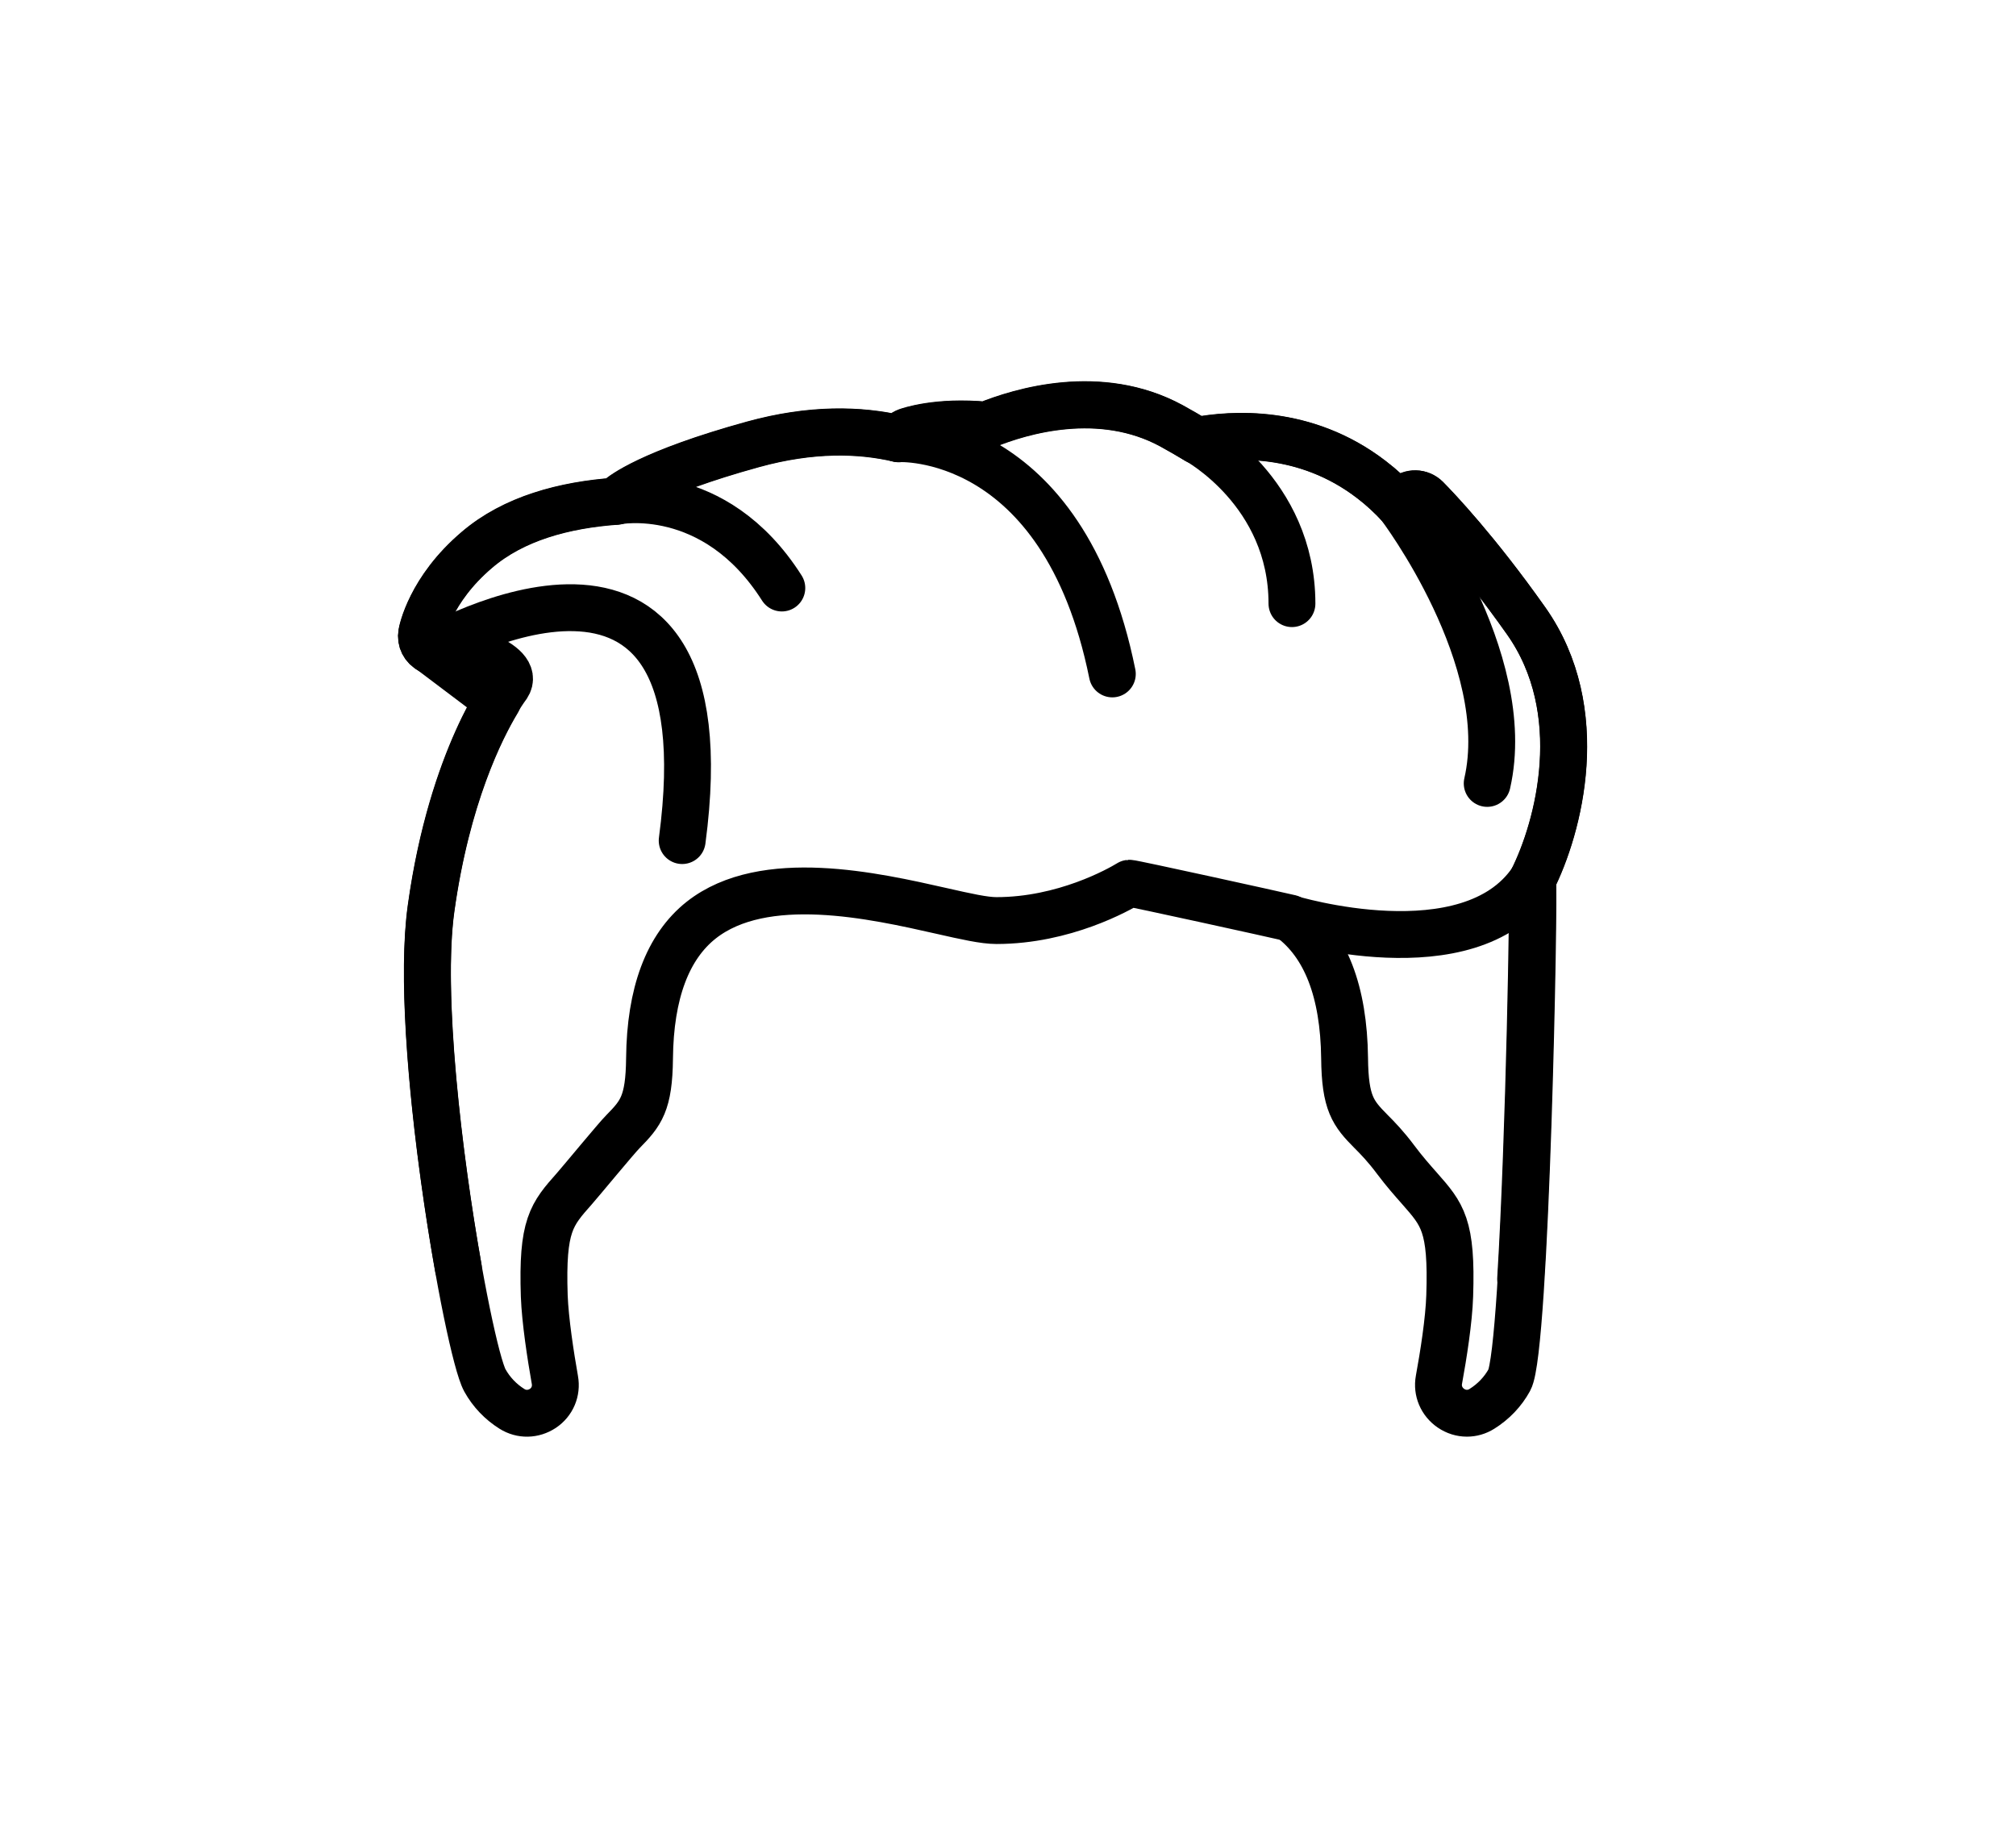 <?xml version="1.0" encoding="UTF-8"?>
<svg id="Capa_2" data-name="Capa 2" xmlns="http://www.w3.org/2000/svg" xmlns:xlink="http://www.w3.org/1999/xlink" viewBox="0 0 127.78 115.91">
  <defs>
    <style>
      .cls-1 {
        mix-blend-mode: multiply;
      }

      .cls-1, .cls-2, .cls-3 {
        fill: none;
      }

      .cls-2 {
        stroke-width: 3px;
      }

      .cls-2, .cls-3 {
        stroke: #000;
        stroke-linecap: round;
        stroke-linejoin: round;
      }

      .cls-3 {
        stroke-width: 2px;
      }
    </style>
    <symbol id="hair-normal-011-grey.hair" viewBox="0 0 148 166">
      <g>
        <rect class="cls-1" width="148" height="166"/>
        <g>
          <path class="cls-2" d="m107.85,79.38c.56-9.2.83-24.84.74-25.51,1.72-3.4,3.69-10.85-.38-16.62-3.18-4.5-5.7-7.14-6.39-7.84-.38-.38-1-.4-1.39-.03-.15.14-.25.32-.29.51-.56-.61-1.17-1.18-1.84-1.69-4.26-3.27-8.97-2.91-11.16-2.49-.53-.32-1.07-.63-1.63-.94-4.58-2.49-9.67-.94-11.88-.04-3.12-.3-4.98.38-5.06.4-.24.09-.42.26-.53.46-2.51-.59-5.61-.66-9.32.36-6.64,1.83-8.4,3.29-8.58,3.45-.06.06-.12.12-.16.19-3.38.24-6.6,1.11-8.95,3.12-3,2.55-3.51,5.23-3.53,5.35-.08.44.14.88.54,1.07l4.31,3.25c-1.08,1.79-3.25,6.12-4.25,13.27-.77,5.51.48,15.93,1.74,23.01"/>
          <g>
            <path class="cls-2" d="m108.58,53.86c1.72-3.4,3.69-10.85-.38-16.62-3.18-4.5-5.7-7.14-6.39-7.84-.38-.38-1-.4-1.39-.03-.15.14-.25.32-.29.51-.56-.61-1.17-1.18-1.84-1.69-4.26-3.28-8.97-2.91-11.16-2.5-.53-.32-1.07-.63-1.63-.94-4.58-2.49-9.67-.94-11.88-.04-3.12-.3-4.98.37-5.06.4-.24.09-.42.26-.53.46-2.51-.59-5.61-.66-9.32.36-6.64,1.83-8.4,3.29-8.58,3.45-.06.06-.12.12-.16.19-3.38.24-6.6,1.11-8.95,3.12-3,2.55-3.51,5.23-3.53,5.35-.08.44.14.88.54,1.07.4.2.88.11,1.18-.22.15-.16,4.79.96,3.76,2.51,0,0-3.53,4.53-4.88,14.23-1.18,8.43,2.37,28.3,3.45,30.24.41.74,1.01,1.37,1.73,1.82.62.39,1.37.37,1.98-.03.6-.4.9-1.1.77-1.82-.28-1.58-.62-3.8-.68-5.38-.15-4.53.46-5.21,1.94-6.88.44-.5,2.68-3.22,3.1-3.64,1.15-1.17,1.67-1.8,1.7-4.69.04-4.17,1.16-7.15,3.31-8.85,4.02-3.17,11.12-1.55,15.37-.59,1.59.36,2.74.62,3.53.62,4.33,0,7.84-1.98,8.51-2.39.14-.02,9.4,2.02,10.29,2.23,2.27,1.68,3.44,4.69,3.49,8.97.03,2.89.54,3.53,1.69,4.69.42.42.94.95,1.59,1.82.57.76,1.08,1.33,1.52,1.83,1.47,1.67,2.08,2.35,1.93,6.87-.05,1.58-.4,3.8-.69,5.38-.13.71.17,1.41.77,1.82.31.21.66.32,1.02.32.33,0,.66-.09.96-.28.74-.46,1.35-1.1,1.76-1.85,1.07-1.94,1.62-31.08,1.49-32Z"/>
            <path class="cls-2" d="m93.05,56.29s11.49,3.52,15.53-2.43"/>
            <path class="cls-2" d="m38.01,39.12s19.29-11.31,16.16,12.19"/>
            <path class="cls-2" d="m49.96,29.58s6.25-1.27,10.59,5.56"/>
            <path class="cls-2" d="m68.01,25.58s10.53-.61,13.7,15.06"/>
            <path class="cls-2" d="m100.12,29.88s7.42,9.77,5.59,17.77"/>
            <path class="cls-2" d="m87.12,25.69s6.09,3.29,6.09,10.45"/>
          </g>
        </g>
      </g>
    </symbol>
    <symbol id="hair-normal-023-grey.hair_2" data-name="hair-normal-023-grey.hair 2" viewBox="0 0 148 166">
      <g>
        <rect class="cls-1" width="148" height="166"/>
        <path class="cls-2" d="m36.98,93.94c.2-.23.39-.47.53-.7,1.23,5.93,1.64,10.44,3.27,10.44s6.34-12.07,6.34-18.42c2.66,5.12,5.14,4,5.14,4,0-.35,0-.71,0-1.06.84,2.07,1.17,4.6,1.17,4.63.05.37.34.67.72.75.39.08.78-.08.99-.39.14-.21,3.46-5.37,1.61-13.28h0c2.74,2.49,5.97,2.96,6.15,2.98.41.05.81-.15.98-.51.17-.36.06-.78-.26-1.03-.02-.02-2.18-1.82-2.33-6.15-.04-1.23.11-2.39.46-3.55.22.72.47,1.46.75,2.19,3.11,8.16,12.47,12.14,12.86,12.31.43.18.93.03,1.17-.35.24-.38.15-.86-.22-1.14-.05-.04-4.06-3.08-5.35-8.41,2.21,3.08,3.23,3.88,6.5,5.51,5.52,2.74,11.04,2.86,11.28,2.87.44,0,.86-.31.93-.74.07-.43-.21-.85-.65-.97-.04-.01-4.09-1.2-6.6-5.99.75.53,1.55,1.01,2.38,1.45,7.92,4.16,11.17,13.06,13.31,21.22,2.24,8.53-3.23,16.42-3.28,16.5-.27.38-.18.9.21,1.18s.94.22,1.26-.13c.4-.43,9.32-10.28,12.42-23.37.66.88,1.4,2.12,1.62,3.39.16.89.13,2.43-.87,4.68-.35.79.19,1.15.36,1.23.4.21.92.08,1.2-.26l.08-.09c2-2.33,6.43-8.72,4.36-17.76-.36-1.57-.88-3.29-1.57-5.15,2.89.64,5.81.58,5.96.58.46-.01.84-.34.9-.77.05-.43-.24-.84-.69-.95-.15-.04-3.71-.97-6-5.88-1.55-3.33-1.74-5.32-1.93-7.24-.11-1.12-.21-2.19-.57-3.44-.31-1.06-.72-2.02-1.19-2.87,2.22,1.87,2.28,3.17,2.28,3.19,0,.25.12.45.3.6.16.15.38.25.63.25h0s0,0,0,0c.04,0,.08-.02.12-.02.08-.01.16-.02.22-.04.34-.13.58-.44.58-.81,0-.29-.08-7.04-6.69-11.1-.59-.36-1.26-.72-2-1.09,6.8-.77,11.17-3.84,11.38-4,.37-.26.47-.74.25-1.12-.23-.38-.72-.54-1.15-.38-.1.04-9.64,3.5-19.13,0-1.94-.72-4.02-1.63-6.02-2.52-4.09-1.81-7.96-3.52-10.57-3.52-4.11,0-8.89,1.12-12.46,2.91-1.26.63-2.5,1.39-3.6,2.07-1.16.71-2.75,1.69-3.22,1.69-.66,0-1.03.11-1.58.27-.73.22-1.96.58-5.19,1.13-.6.1-1.17.19-1.71.28-4.58.72-7.6,1.2-14.27,7.46-7.42,6.98-7.46,24.43-7.45,25.17,0,.48.41.87.92.87.15.03.25-.02.37-.07-.11.96-.17,1.95-.14,2.96.18,7.91-1.1,11.19-1.86,12.44-.18.3.02.69.37.69h0c2.34.03,4.63-.88,6.17-2.63Z"/>
        <path class="cls-3" d="m104.71,80.79s4.79-18.42-3.96-30.17"/>
        <path class="cls-3" d="m84.84,64.12s-5.53-2.02-5.53-11.52"/>
        <path class="cls-3" d="m61.78,57.39s-.9-4-.9-9.32"/>
        <path class="cls-3" d="m47.13,71s-3.82-6.65-3.07-12.65"/>
      </g>
    </symbol>
    <symbol id="hair-normal-047-grey.hair" viewBox="0 0 148 166">
      <g>
        <rect class="cls-1" width="148" height="166"/>
        <g>
          <path class="cls-3" d="m108.28,76.96c.77-4.12,1.45-8.37,1.57-10.59.37-6.96.06-14.73-2.78-20.9-4.74-10.3-9.79-12.17-9.79-12.17,0,0,1.55-.62,1.4-1.03-.22-.57-2.42.26-2.42.26,0,0,.74-1.44.38-1.67-.44-.28-1.65,1.28-1.65,1.28,0,0-3.43-2.63-10.56-3.25-4.37-.38-11.55-3.19-12.16-1.34-.24.74,2.78,1.43,2.78,1.43,0,0-2.24.1-4.6.3-2.57.21-5.15.29-7.73.19-2.82-.11-5.9-.05-6.07.93-.2,1.09,4.42.49,4.42.49,0,0-2.45.7-3.68,1.12-2.79.96-5.32,1.85-7.49,2.95-2.62,1.33-8.57,2.19-6.09,5.23,0,0,.75-.6,1.94-.95-.87.94-1.63,1.92-2.3,2.94-1.48,2.25-3.03,4.46-4.89,6.41-2.05,2.15-3.81,4.7-1.05,6.58,0,0,1.06-1.7,2.18-3.49-1.24,6.08-1.58,12.49-1.31,18.02.13,2.56.32,4.81.55,6.77"/>
          <g>
            <path d="m73.75,26.92c2.46,0,7.37,1.68,10.68,1.97,7.13.62,10.56,3.25,10.56,3.25,0,0,1.02-1.32,1.53-1.32.05,0,.09.01.12.03.36.23-.38,1.67-.38,1.67,0,0,1.22-.46,1.93-.46.25,0,.43.05.49.2.16.4-1.4,1.03-1.4,1.03,0,0,5.04,1.88,9.79,12.17,2.84,6.17,3.15,13.94,2.78,20.9-.27,5.15-3.61,21.3-3.9,21.3-.01,0-.02-.03-.02-.1,0-1.54-1.25-9.68-2.02-17.37-.76-7.69-6.25-12.44-9.17-12.44-2.41,0-6.56,2.27-15.08,2.27-1.8,0-3.8-.1-6.02-.35-6.75-.75-12.53-1.5-16.97-1.5-3.91,0-6.78.58-8.33,2.27-3.3,3.59-5.21,10.09-5.72,14.06-.51,3.97-1.28,13.05-1.28,13.05,0,0-2.35-4.9-2.98-17.88-.27-5.53.07-11.94,1.31-18.02-1.12,1.8-2.18,3.49-2.18,3.49-2.75-1.88-1-4.43,1.05-6.58,1.86-1.95,3.41-4.16,4.89-6.41.67-1.02,1.43-2,2.3-2.94-1.19.35-1.94.95-1.94.95-2.48-3.04,3.46-3.9,6.09-5.23,2.17-1.1,4.7-1.99,7.49-2.95,1.24-.43,3.68-1.12,3.68-1.12,0,0-1.26.16-2.44.16-1.07,0-2.07-.14-1.98-.66.14-.77,2.03-.98,4.19-.98.03,0,.06,0,.09,0h0c.62,0,14.13-.44,14.13-.44,0,0-3.03-.68-2.78-1.43.15-.45.69-.63,1.48-.63m0-2v2-2c-2.37,0-3.14,1.26-3.38,2-.02.07-.04.13-.06.2-4.51.15-9.02.29-9.39.29h-.09s0,0-.01,0c-1.99,0-5.68,0-6.14,2.63-.05.27-.05.54,0,.8-2.08.74-3.98,1.48-5.68,2.34-.52.26-1.28.53-2.08.82-2.44.87-4.96,1.76-5.58,3.96-.2.71-.24,1.76.54,2.98-.03.05-.06.1-.1.15-1.36,2.07-2.86,4.24-4.66,6.13-1.53,1.6-3.25,3.74-3,6.12.1.95.58,2.33,2.27,3.49.14.09.28.17.43.22-.49,4.18-.64,8.55-.43,12.75.65,13.23,3.07,18.43,3.18,18.65.34.7,1.04,1.14,1.8,1.14.12,0,.24-.01.36-.03.89-.16,1.56-.9,1.63-1.8,0-.09.77-9.08,1.27-12.97.54-4.22,2.5-10.02,5.21-12.96,1-1.09,3.25-1.62,6.85-1.62s8.27.53,13.65,1.14c1.01.11,2.04.23,3.09.35,2.15.24,4.25.36,6.24.36,5.82,0,9.74-1.03,12.33-1.7,1.16-.3,2.16-.57,2.74-.57,1.58,0,6.49,3.66,7.18,10.63.4,3.99.92,8.06,1.34,11.34.34,2.68.67,5.21.67,5.83,0,1.31,1.03,2.1,2.02,2.1,1.59,0,1.98-1.48,2.17-2.19.12-.47.28-1.14.47-1.97.38-1.68.84-3.93,1.27-6.17.54-2.78,1.81-9.6,1.98-12.85.5-9.44-.45-16.38-2.96-21.85-2.99-6.5-6.14-9.89-8.29-11.6.2-.57.1-1.1-.05-1.48-.12-.32-.62-1.32-2-1.46-.19-.42-.5-.71-.82-.92-.35-.23-.77-.35-1.2-.35h0c-.3,0-.94,0-1.87.78-1.79-.93-5.13-2.28-10.04-2.71-1.44-.13-3.31-.56-5.12-.99-2.17-.51-4.22-.99-5.73-.99h0Z"/>
            <g>
              <path class="cls-3" d="m73.96,60.72s-7.21-9.97-17.71-15.72"/>
              <path class="cls-3" d="m69.84,60.42s-13.71-10.04-18.46-12.92"/>
              <path class="cls-3" d="m61,59.34s-9.12-7.46-13.37-9.09"/>
              <path class="cls-3" d="m56.12,59.19s-8.62-2.94-14.12-2.81"/>
              <path class="cls-3" d="m50.7,59.96s-7.13-.96-9.8-.43"/>
              <path class="cls-3" d="m44.25,52.75s8.36,1.9,13.38,6.37"/>
              <path class="cls-3" d="m49.17,61s-6.54,1-8.64,2.06"/>
              <path class="cls-3" d="m66.6,43.55s7.05,6.58,8.86,17.04"/>
              <path class="cls-3" d="m95.85,46.02s-7.05,13-11.77,14.82"/>
              <path class="cls-3" d="m100.22,50.77s-8.64,8.89-11.64,9.31"/>
              <path class="cls-3" d="m102.67,54.07s-5.24,4.35-9.85,4.94"/>
              <path class="cls-3" d="m104.59,58.82s-3.56,1.65-7.81.47"/>
              <path class="cls-3" d="m78.31,42.78s4.34,20.3-.14,17.72c0,0-3.76-13.54-4.58-17.89"/>
              <path class="cls-3" d="m91.12,44.75s-6.01,13.55-10.38,16.25"/>
              <path class="cls-3" d="m79.75,61.12s3.62-3.12,5.62-17.62"/>
            </g>
          </g>
        </g>
      </g>
    </symbol>
  </defs>
  <use width="148" height="166" transform="translate(-141.18 101.83) scale(.96)" xlink:href="#hair-normal-023-grey.hair_2"/>
  <use width="148" height="166" transform="translate(118.27 -1.28) scale(1.02)" xlink:href="#hair-normal-047-grey.hair"/>
  <use width="148" height="166" transform="translate(-10.39 2.48) scale(.99)" xlink:href="#hair-normal-011-grey.hair"/>
</svg>